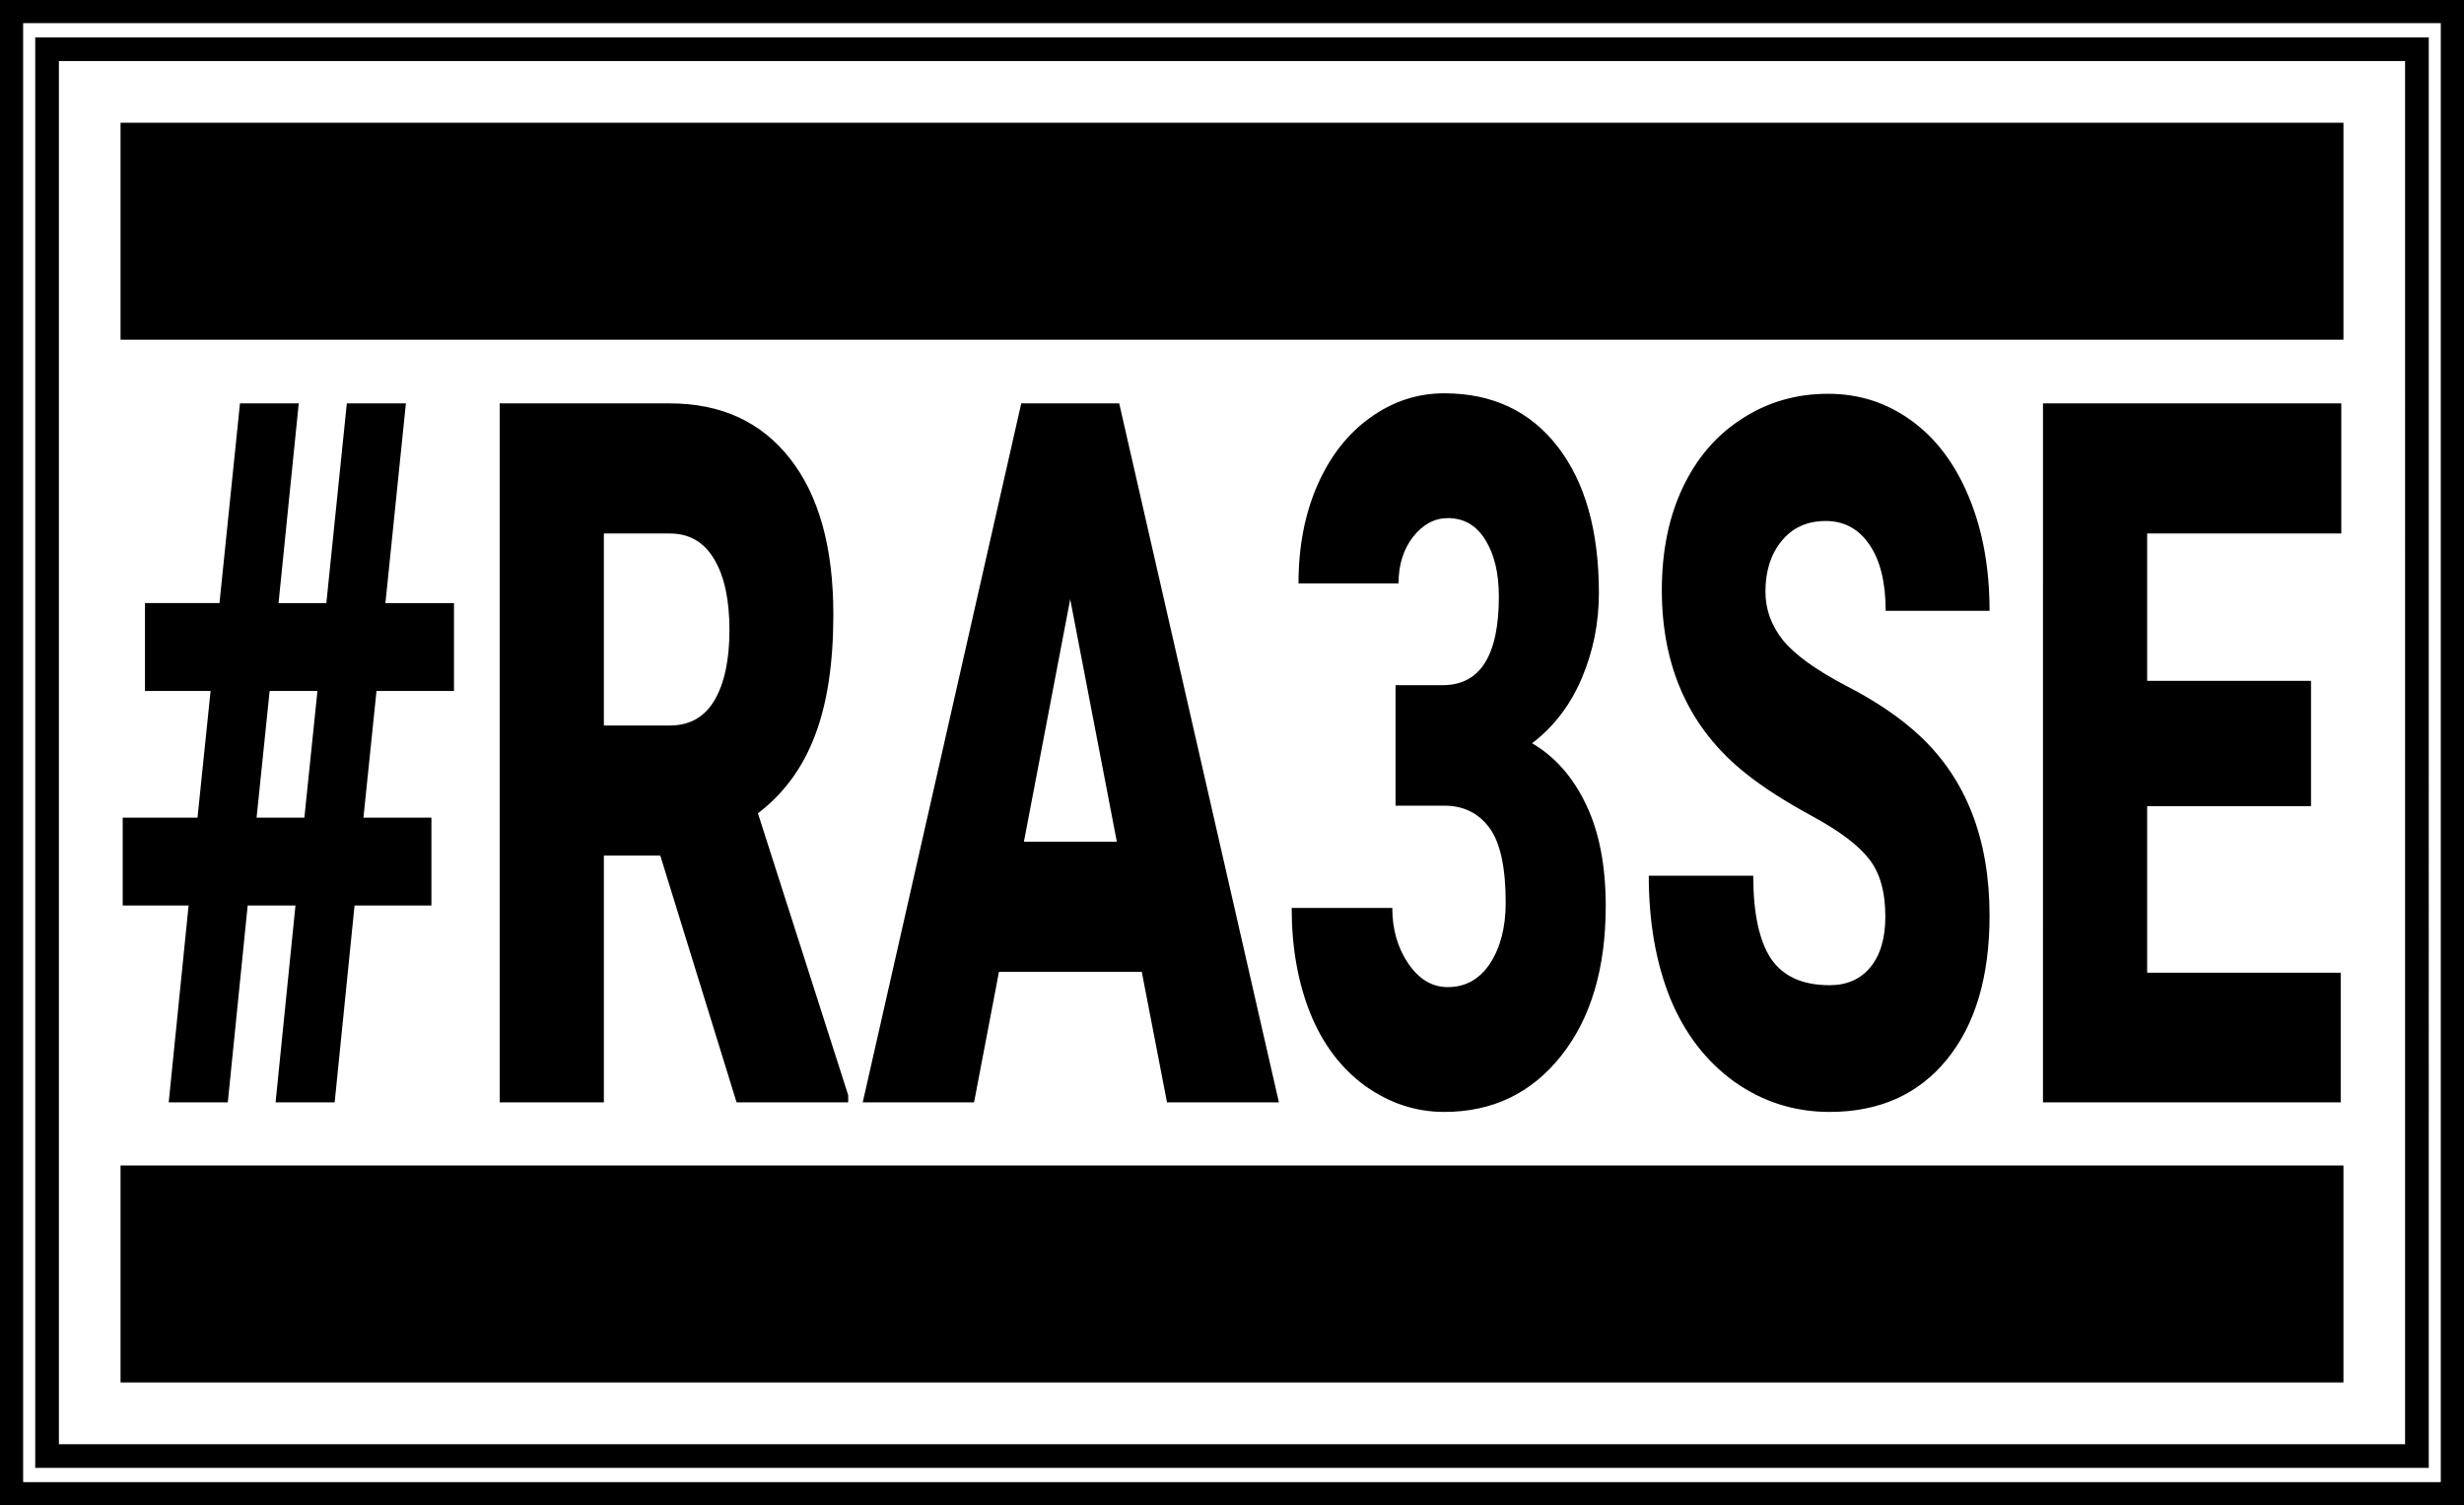 <svg xmlns="http://www.w3.org/2000/svg" viewBox="0 0 454.426 277.606" preserveAspectRatio="xMidYMid meet">
    <rect x="0" y="0" width="454.426" height="277.606" fill="#808080" stroke="none"/>
    <path fill="#fff" overflow="visible" d="M2.135 2.138h452.276v273.338H2.138z"/>
    <path d="M0 0v277.605h454.426V0zm4.264 4.266h445.88v269.076H4.265V4.266zM6.498 6.89v263.826h441.43V6.89zm4.365 4.367h432.698V266.35H10.863V11.258zm11.367 11.38v40.015h409.965V22.637zm244.125 49.898c-4.963 0-9.524 1.506-13.685 4.516-4.124 2.951-7.354 7.083-9.69 12.394-2.336 5.313-3.503 11.364-3.503 18.15h18.449c0-3.422.893-6.284 2.681-8.587 1.825-2.302 3.961-3.453 6.407-3.453 2.992 0 5.31 1.357 6.953 4.072 1.642 2.657 2.463 6.11 2.463 10.36 0 10.919-3.45 16.377-10.348 16.377h-8.703v22.223h8.976c3.541 0 6.315 1.358 8.323 4.072 2.007 2.716 3.011 7.32 3.011 13.813 0 4.543-.967 8.29-2.902 11.241-1.934 2.892-4.525 4.338-7.773 4.338-2.884 0-5.31-1.446-7.282-4.338-1.97-2.892-2.957-6.315-2.957-10.27h-18.558c0 7.26 1.15 13.752 3.449 19.477 2.3 5.667 5.676 10.122 10.129 13.37 4.49 3.186 9.342 4.78 14.56 4.78 8.906 0 16.096-3.452 21.57-10.357 5.475-6.906 8.214-16.114 8.214-27.623 0-7.437-1.205-13.665-3.614-18.682-2.409-5.075-5.731-8.852-9.964-11.331 4.014-3.07 7.061-7.052 9.142-11.951 2.117-4.958 3.176-10.212 3.176-15.76 0-11.45-2.536-20.45-7.61-27.003-5.072-6.55-12.044-9.828-20.914-9.828zm70.788.09c-5.876 0-11.17 1.535-15.877 4.604-4.708 3.01-8.358 7.26-10.95 12.748-2.554 5.43-3.832 11.716-3.832 18.858 0 14.343 5.166 25.616 15.495 33.82 3.175 2.538 7.261 5.165 12.261 7.88 5 2.715 8.487 5.34 10.457 7.878 2.008 2.538 3.01 6.08 3.01 10.625 0 4.013-.93 7.142-2.791 9.385-1.825 2.184-4.325 3.275-7.5 3.275-4.963 0-8.558-1.622-10.785-4.87-2.19-3.304-3.285-8.41-3.285-15.315h-19.27c0 8.5 1.314 16.025 3.942 22.576 2.664 6.492 6.606 11.627 11.826 15.403 5.255 3.72 11.112 5.578 17.572 5.578 9.16 0 16.368-3.217 21.623-9.65 5.256-6.432 7.885-15.286 7.885-26.56 0-14.107-4.307-25.173-12.92-33.2-3.54-3.304-8.067-6.373-13.578-9.206-5.51-2.892-9.36-5.665-11.549-8.322-2.19-2.715-3.285-5.726-3.285-9.031 0-3.778.984-6.875 2.955-9.296 2.007-2.479 4.725-3.72 8.156-3.72 3.394 0 6.078 1.447 8.049 4.34 2.007 2.892 3.012 6.965 3.012 12.219h19.16c0-7.85-1.259-14.817-3.778-20.896-2.518-6.139-6.059-10.86-10.62-14.166-4.527-3.305-9.653-4.957-15.383-4.957zm-292.887 1.77l-3.78 36.83h-13.74v16.204h12.1l-2.41 23.372H22.63v16.2h12.152l-3.668 36.3H42.01l3.668-36.3h8.814l-3.668 36.298H61.72l3.668-36.296h14.177V150.8H67.027l2.41-23.371h14.29v-16.203H71.08l3.777-36.83H63.963l-3.777 36.83H51.37l3.725-36.83h-10.84zm47.9 0V203.3h19.215v-45.508h10.402l14.07 45.506h20.585v-1.326l-16.643-51.97c4.78-3.66 8.285-8.44 10.512-14.343 2.263-5.902 3.394-13.34 3.394-22.31 0-12.396-2.665-21.987-7.994-28.774-5.328-6.788-12.719-10.18-22.172-10.18H92.156zm284.621 0V203.3h54.91v-23.906h-35.695v-30.72h30.22v-23.107h-30.22v-27.18h35.805v-23.99h-55.02zm-188.433.001l-29.235 128.905h20.532l4.597-24.081h26.332l4.655 24.081h20.638L206.41 74.396zM111.37 98.39h12.154c3.614 0 6.352 1.594 8.213 4.78 1.862 3.13 2.791 7.468 2.791 13.016 0 5.547-.93 9.884-2.79 13.012-1.826 3.07-4.564 4.604-8.214 4.604H111.37V98.39zm86.006 12.128l8.596 44.71h-17.135zm-147.647 16.91h8.816l-2.41 23.374H47.32zM22.23 214.95v40.018h409.965V214.95z"/>
</svg>
